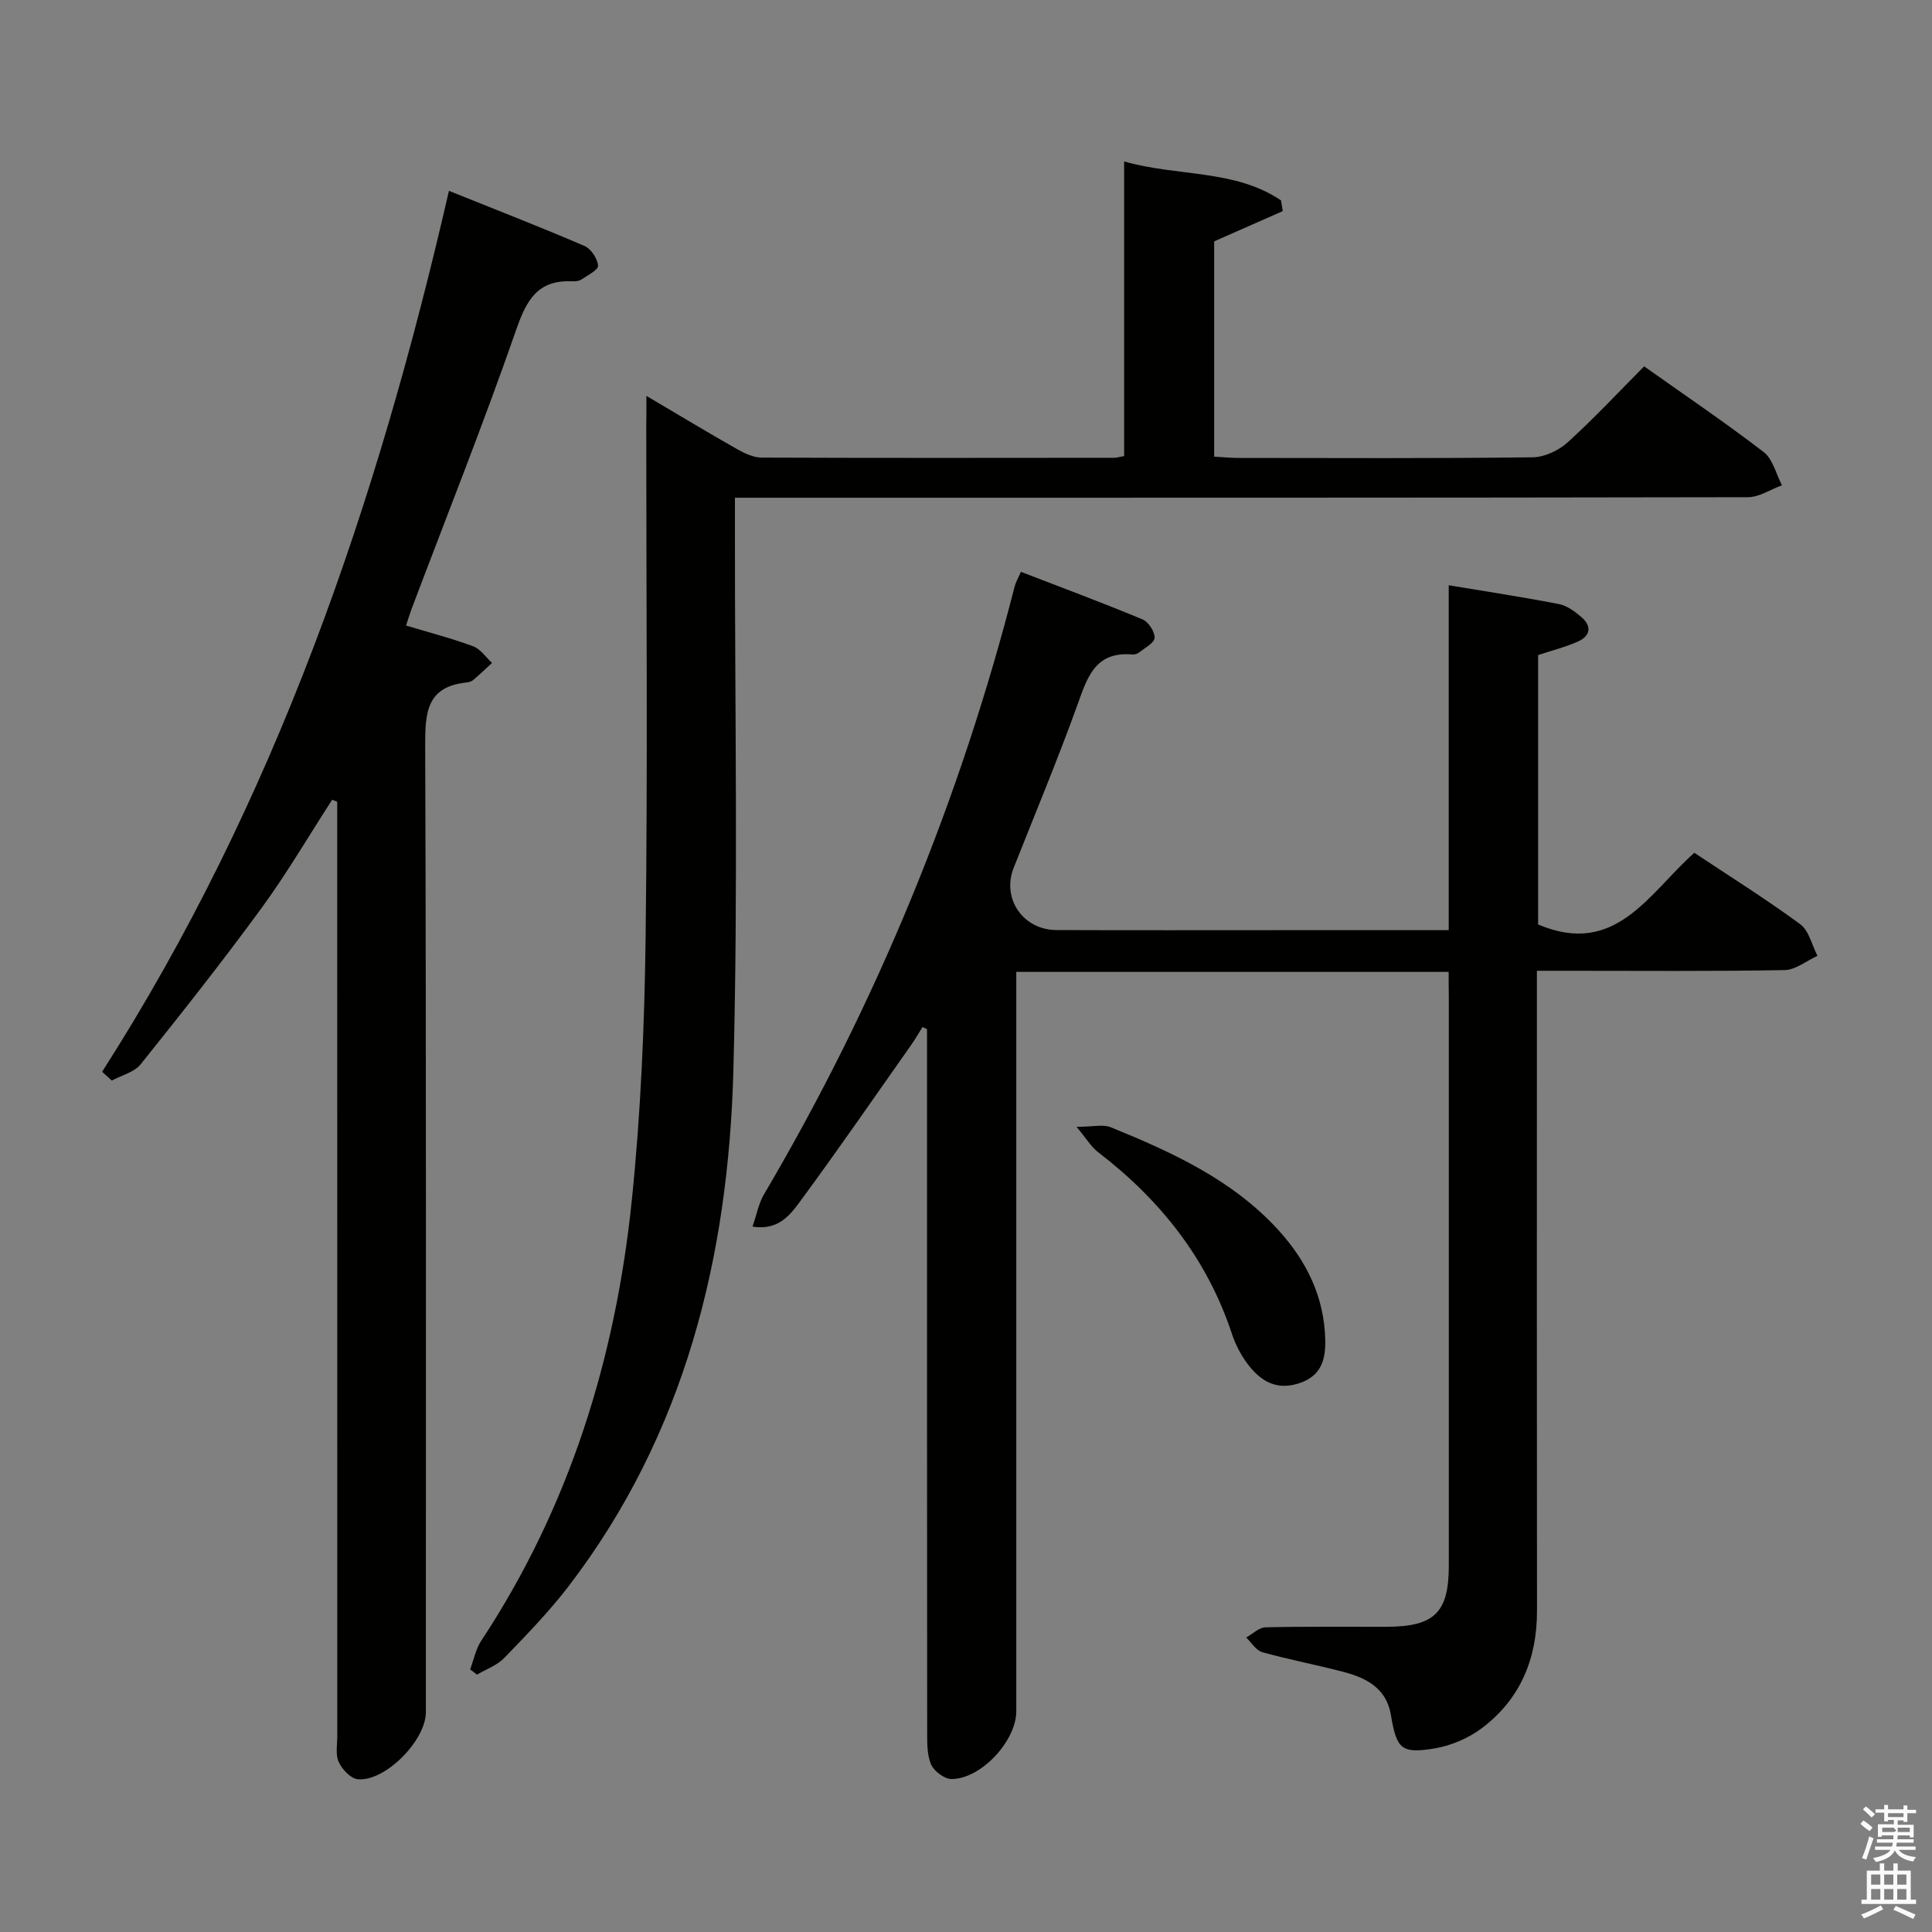 <svg enable-background="new 0 0 400 400" viewBox="0 0 400 400" xmlns="http://www.w3.org/2000/svg"><rect x="0" y="0" width="400" height="400" fill="#808080" stroke="none"/><path d="m385.2 377.6.6-.7c.6.4 1.3.9 1.9 1.5l-.6.7c-.8-.5-1.4-1-1.9-1.5zm.3 7.1c.6-1.4 1.1-2.9 1.5-4.5.3.1.6.3.9.4-.5 1.4-1 2.9-1.5 4.4zm.2-10.1.6-.6c.7.5 1.3 1.1 1.9 1.6l-.7.7c-.6-.6-1.2-1.2-1.8-1.7zm8.4-.8h.8v.9h1.8v.7h-1.8v1.8h-.8v-.3h-1.2v.9h3.3v2.6h-.8v-.4h-2.5c0 .3 0 .6-.1.8h3.4v.7h-3.5c0 .3-.1.6-.1.8h4v.7h-3.5c.7.9 1.9 1.3 3.6 1.5-.2.2-.4.5-.6.9-1.9-.3-3.2-1.1-3.8-2.3-.5 1.1-1.8 2-3.9 2.4-.2-.3-.4-.5-.6-.8 1.9-.4 3.1-.9 3.6-1.7h-3.2v-.7h3.5c.1-.2.1-.5.2-.8h-3.3v-.7h3.4c0-.2 0-.5 0-.8h-2.4v.3h-.8v-2.6h3.3v-.9h-1.2v.3h-.8v-1.8h-1.8v-.7h1.8v-.9h.8v.9h3.2zm-4.4 5.5h2.4c1-.3 0-.6 0-.9h-2.4zm1.2-3.1h3.2v-.8h-3.2zm4.4 2.2h-2.4v.9h2.5v-.9z" fill="#fafafb"/><path d="m389.2 385.8h.9v1.5h1.9v-1.5h.9v1.5h2.7v6h1.1v.9h-11.3v-.9h1.1v-6h2.7zm.2 8.7.5.8c-1.2.6-2.5 1.3-4 1.9-.2-.3-.3-.6-.6-.8 1.6-.6 3-1.3 4.1-1.9zm-2-4.3h1.9v-2.1h-1.9zm0 3.1h1.9v-2.2h-1.9zm2.7-3.1h1.9v-2.1h-1.9zm0 3.1h1.9v-2.2h-1.9zm2.4 1.3c1.4.6 2.7 1.2 4.1 1.8l-.5.9c-1.5-.7-2.8-1.4-4.1-1.9zm2.2-6.5h-1.9v2.1h1.9zm-1.9 5.2h1.9v-2.2h-1.9z" fill="#fafafb"/><g fill="#010100"><path d="m299.93 201.22c-30.07 0-59.5 0-89.52 0v6.59 146.49c0 6.12-7.26 14.01-13.4 14.03-1.46 0-3.63-1.61-4.24-3.02-.87-2.02-.8-4.53-.81-6.84-.04-46.66-.03-93.33-.03-139.99 0-1.8 0-3.6 0-5.4-.31-.15-.62-.3-.93-.45-.81 1.28-1.56 2.6-2.43 3.83-7.65 10.86-15.19 21.8-23.07 32.49-2.01 2.72-4.48 5.86-9.7 5 .88-2.53 1.27-4.8 2.37-6.66 23.27-39.5 40.54-81.45 51.9-125.86.24-.93.76-1.8 1.3-3.04 8.55 3.3 16.92 6.41 25.16 9.84 1.23.51 2.57 2.54 2.52 3.82-.04 1.05-2.02 2.08-3.2 3.03-.36.29-.95.46-1.41.42-7.88-.68-9.4 5-11.49 10.77-4.07 11.24-8.68 22.29-13.08 33.41-2.51 6.33 1.9 12.85 8.88 12.88 15.83.06 31.66.02 47.5.02h28 5.69c0-24.17 0-47.63 0-71.41 7.88 1.31 15.38 2.45 22.83 3.9 1.67.32 3.3 1.54 4.65 2.7 2.2 1.88 1.86 3.9-.72 5.05-2.55 1.14-5.31 1.83-8.25 2.81v55.77c16.08 6.83 22.91-6.47 32.34-14.84 7.39 4.92 14.85 9.59 21.92 14.78 1.82 1.34 2.42 4.33 3.58 6.56-2.28 1.03-4.54 2.91-6.83 2.95-14.99.27-29.99.14-44.99.14-1.83 0-3.65 0-6.27 0v6c0 42.16-.03 84.33.02 126.49.01 9.97-3.46 18.31-11.41 24.31-2.78 2.1-6.4 3.64-9.84 4.21-6.91 1.14-7.82.07-9.01-7-.92-5.42-5.01-7.58-9.69-8.82-5.61-1.48-11.33-2.55-16.92-4.11-1.3-.36-2.24-1.99-3.34-3.04 1.33-.74 2.65-2.08 4.01-2.11 8.33-.2 16.66-.09 25-.11 9.96-.02 12.94-2.92 12.94-12.66.01-39.33 0-78.66 0-117.99-.03-1.47-.03-2.95-.03-4.94z"/><path d="m133.83 81.96c6.89 4.07 12.83 7.66 18.87 11.08 1.52.86 3.34 1.7 5.03 1.7 24.32.1 48.65.06 72.97.04.48 0 .96-.16 2.04-.36 0-19.98 0-40.03 0-60.99 11.26 3.18 22.9 1.59 32.48 8.06.12.74.24 1.48.36 2.22-4.66 2.06-9.32 4.11-14.2 6.26v44.57c1.77.1 3.37.27 4.97.27 20.33.02 40.65.12 60.98-.13 2.45-.03 5.37-1.41 7.23-3.09 5.42-4.91 10.42-10.28 15.84-15.74 8.37 5.93 16.75 11.6 24.75 17.74 1.9 1.46 2.56 4.54 3.79 6.88-2.36.86-4.71 2.47-7.07 2.47-67.64.13-135.29.11-202.93.11-1.99 0-3.98 0-6.78 0v6.04c-.04 37.49.68 74.99-.32 112.45-1.03 38.7-10 75.38-34.14 106.9-4.03 5.26-8.7 10.06-13.32 14.84-1.48 1.53-3.72 2.31-5.62 3.43-.48-.36-.95-.72-1.43-1.08.75-1.98 1.16-4.19 2.3-5.92 18.25-27.66 27.78-58.4 31.16-91.02 1.88-18.16 2.65-36.48 2.88-54.74.44-35.15.13-70.31.13-105.46.03-1.8.03-3.62.03-6.53z"/><path d="m68.78 165.57c-4.85 7.49-9.37 15.23-14.63 22.43-8.04 11-16.49 21.7-25.02 32.34-1.33 1.66-3.95 2.28-5.98 3.38-.67-.61-1.34-1.22-2.01-1.82 35.86-55.99 56.96-117.72 71.81-182.39 9.75 3.92 18.99 7.51 28.08 11.42 1.34.58 2.68 2.62 2.79 4.07.07.88-2.18 2.02-3.49 2.89-.51.34-1.29.37-1.95.35-7.02-.29-9.35 3.82-11.49 9.98-6.76 19.44-14.39 38.58-21.67 57.84-.4 1.07-.73 2.17-1.15 3.45 4.77 1.44 9.42 2.64 13.9 4.3 1.52.56 2.61 2.26 3.9 3.44-1.28 1.18-2.54 2.39-3.87 3.52-.36.3-.91.48-1.39.53-8.38.87-8.6 6.35-8.58 13.23.23 66.66.14 133.31.14 199.97 0 5.84-8.43 14.41-14.11 13.87-1.46-.14-3.23-2.04-3.93-3.56-.7-1.53-.3-3.6-.3-5.43-.01-62.66-.01-125.31-.01-187.97 0-1.8 0-3.61 0-5.41-.34-.15-.69-.29-1.04-.43z"/><path d="m222.89 233.3c3.38 0 5.49-.57 7.1.09 12.67 5.18 25.1 10.82 34.6 21.19 5.92 6.47 9.6 13.95 9.79 22.86.08 4.06-.82 7.46-5.44 8.96s-7.81-.41-10.4-3.7c-1.51-1.92-2.72-4.23-3.49-6.56-5.15-15.56-14.82-27.71-27.68-37.58-1.43-1.08-2.4-2.77-4.48-5.26z"/></g></svg>